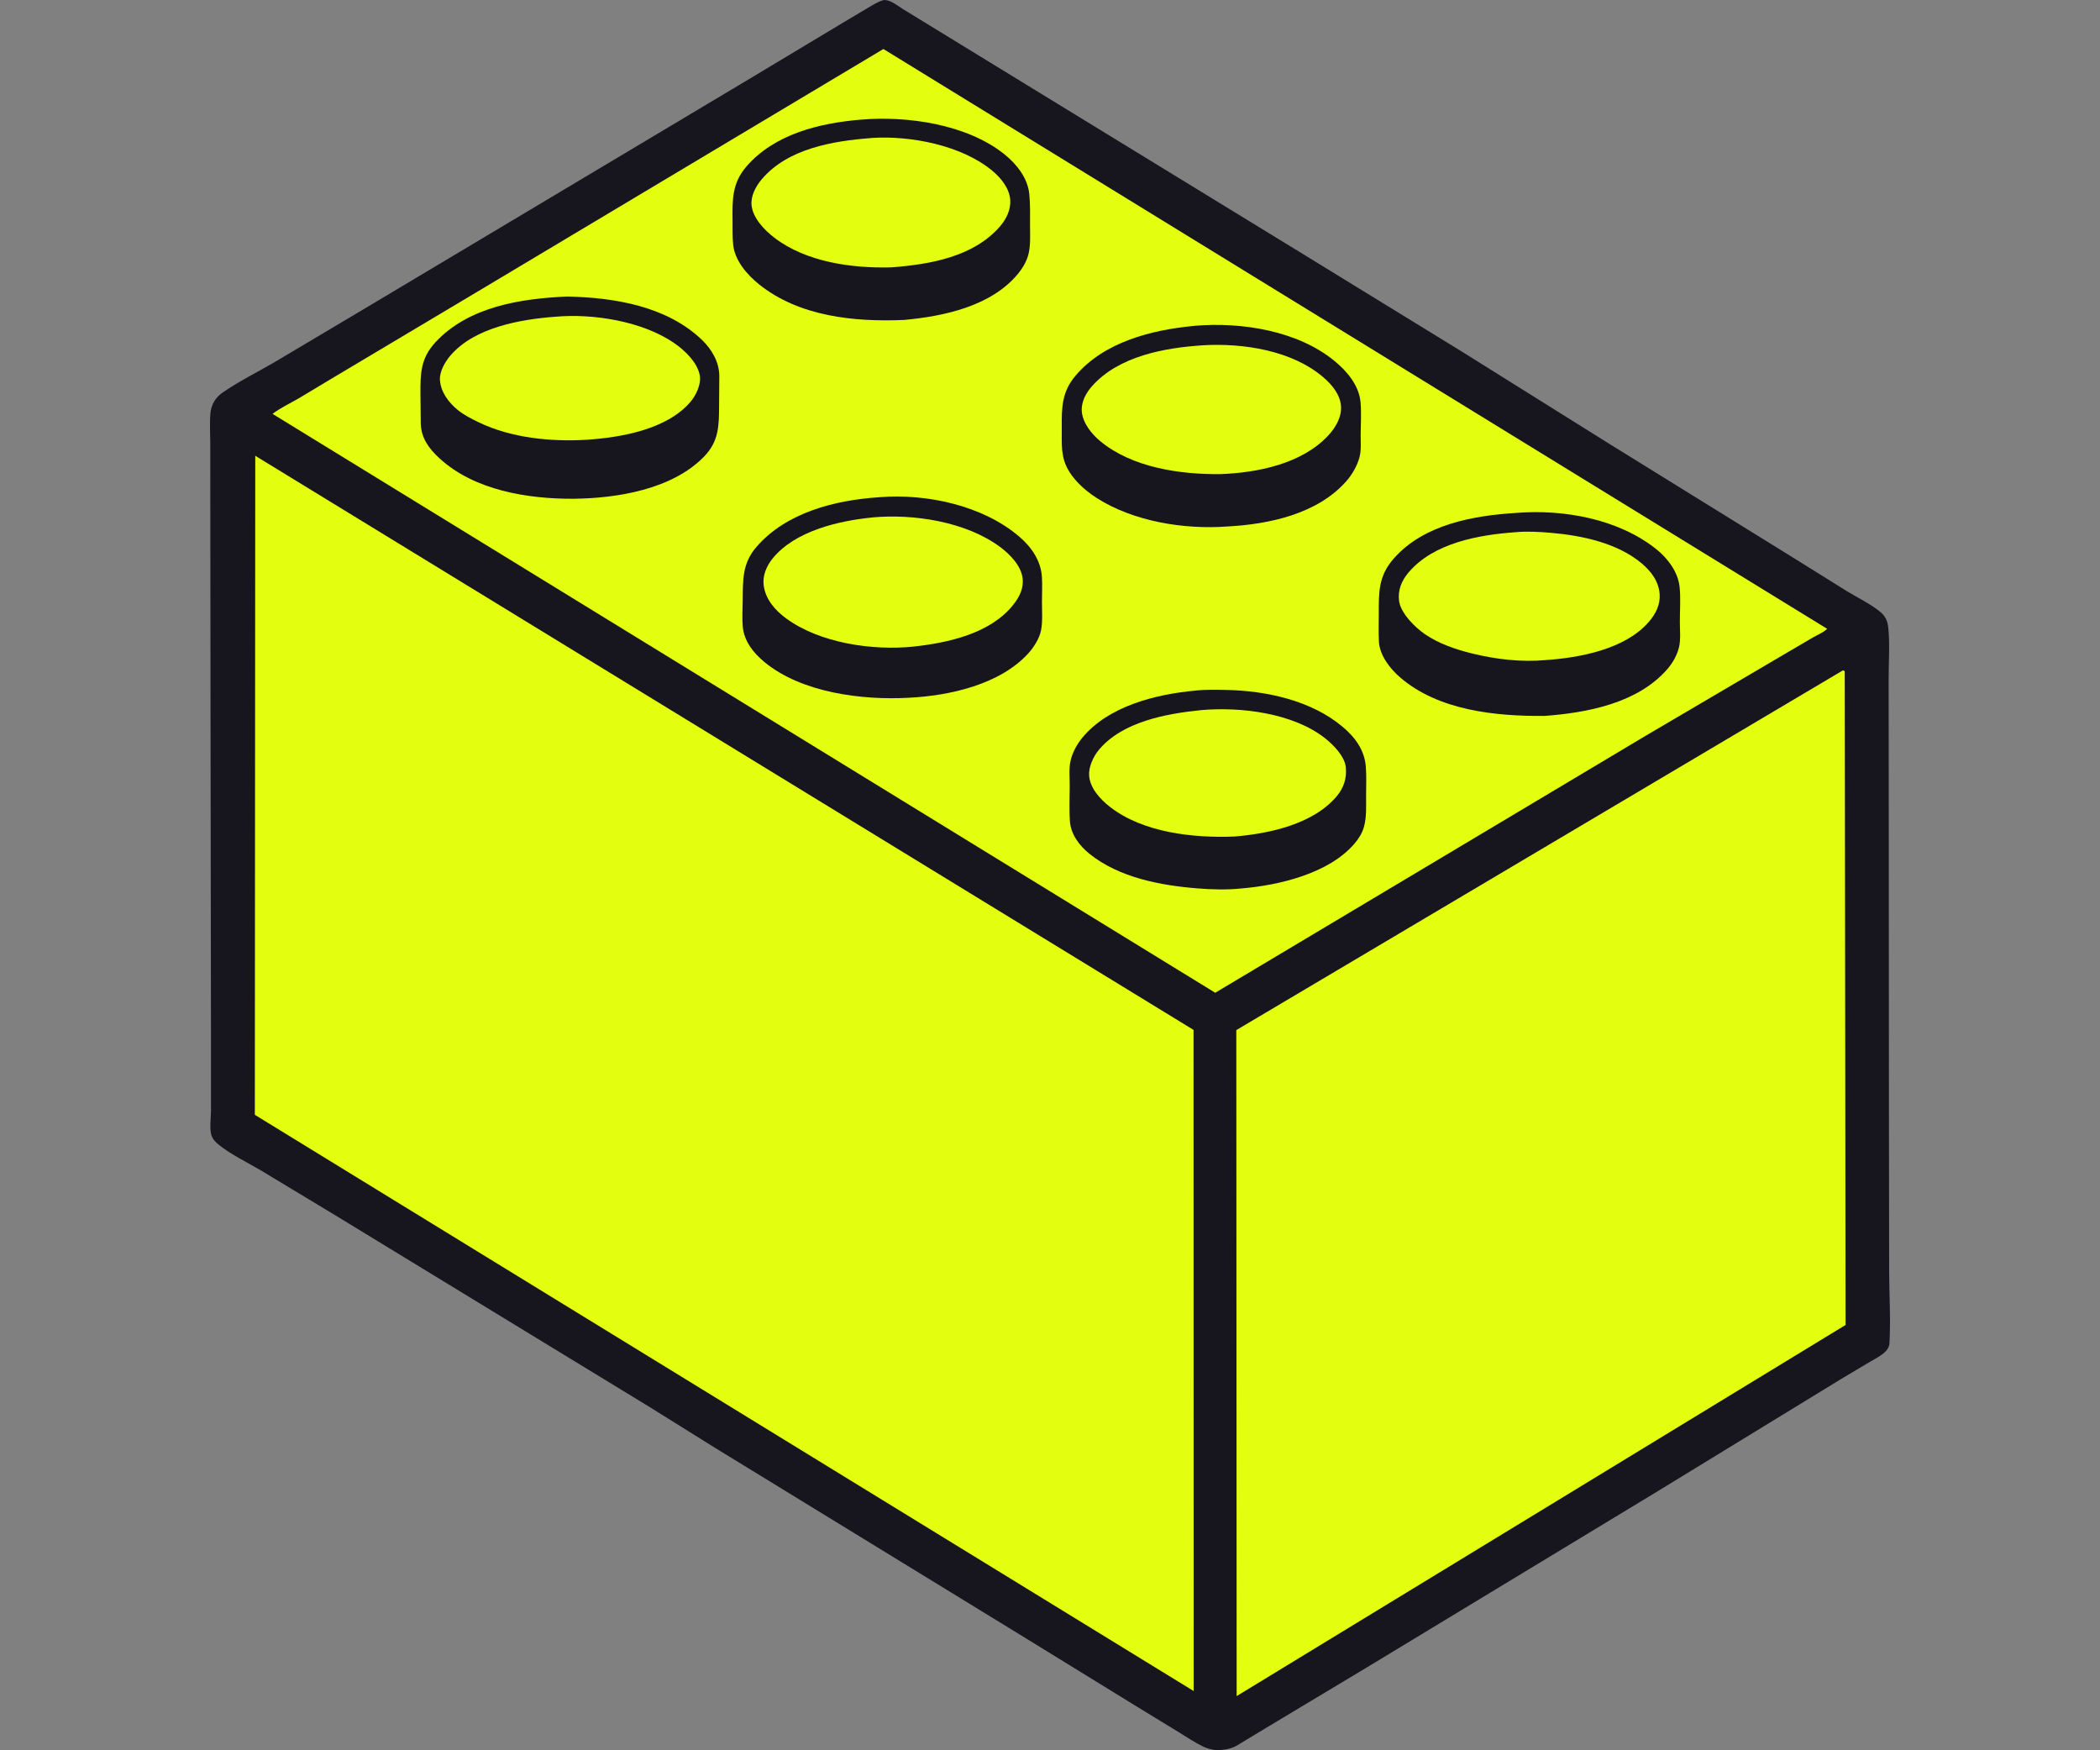 <svg width="60" height="50" viewBox="0 0 60 50" fill="none" xmlns="http://www.w3.org/2000/svg">
<rect x="0" y="0" width="60" height="50" fill="#808080" stroke="none"/>
<path d="M25.254 0.001C25.262 0.001 25.269 -0 25.276 4.64271e-05C25.456 0.007 25.653 0.167 25.799 0.26L26.379 0.615L30.224 2.97L37.13 7.197L41.756 10.037L46.033 12.712L51.222 15.924L52.773 16.891C53.076 17.075 53.422 17.242 53.699 17.461C53.863 17.591 53.928 17.723 53.95 17.929C54 18.4 53.96 18.917 53.961 19.394L53.964 22.403L53.97 32.067L53.976 36.315C53.978 36.99 54.023 37.692 53.985 38.365C53.98 38.451 53.951 38.518 53.894 38.583C53.774 38.719 53.577 38.814 53.422 38.906L52.618 39.385L47.29 42.644L39.041 47.64L36.61 49.098L35.325 49.873C35.143 49.973 34.961 49.988 34.758 50C34.62 49.98 34.497 49.953 34.37 49.892C34.127 49.773 33.894 49.614 33.662 49.473L32.503 48.765L29.135 46.693L20.423 41.356L18.552 40.189L9.573 34.713L7.454 33.435C7.063 33.204 6.598 32.983 6.247 32.699C6.151 32.622 6.072 32.538 6.037 32.417C5.984 32.237 6.028 31.918 6.028 31.724L6.028 29.762L6.015 20.379L6.009 14.555L6.008 12.705C6.008 12.409 5.987 12.095 6.012 11.801C6.021 11.686 6.064 11.562 6.122 11.464C6.181 11.364 6.267 11.278 6.362 11.213C6.825 10.894 7.357 10.629 7.844 10.346L10.621 8.695L21.49 2.207L24.097 0.641L24.78 0.235C24.933 0.145 25.081 0.045 25.254 0.001Z" fill="#17161E"/>
<path d="M52.652 19.152C52.69 19.156 52.67 19.149 52.707 19.179L52.731 37.85L35.333 48.452L35.323 29.427L52.652 19.152Z" fill="#E3FE0F"/>
<path d="M7.293 13.02L34.101 29.421L34.105 48.308L7.281 31.847L7.293 13.02Z" fill="#E3FE0F"/>
<path d="M25.24 1.4L52.204 17.963C52.103 18.067 51.923 18.137 51.795 18.212L50.764 18.817L47.027 21.014L34.721 28.36L7.787 11.823C8.008 11.654 8.286 11.523 8.527 11.384L9.542 10.775L13.678 8.31L25.24 1.4Z" fill="#E3FE0F"/>
<path d="M34.148 19.729L34.157 19.726C34.445 19.696 34.748 19.703 35.037 19.709C36.182 19.734 37.459 20.007 38.359 20.761C38.716 21.06 38.988 21.427 39.024 21.906C39.044 22.173 39.032 22.451 39.031 22.72C39.03 23.015 39.05 23.337 38.969 23.624C38.919 23.803 38.819 23.96 38.699 24.1C37.969 24.956 36.534 25.292 35.469 25.38C35.061 25.424 34.617 25.411 34.208 25.378C33.158 25.294 31.974 25.07 31.131 24.393C30.848 24.167 30.6 23.845 30.57 23.471C30.544 23.135 30.563 22.782 30.563 22.444C30.564 22.219 30.537 21.969 30.584 21.749C30.636 21.505 30.766 21.265 30.924 21.074C31.674 20.167 33.03 19.831 34.148 19.729Z" fill="#17161E"/>
<path d="M34.317 20.286C35.446 20.186 36.946 20.368 37.86 21.09C38.096 21.277 38.421 21.605 38.452 21.918C38.482 22.23 38.395 22.504 38.194 22.744C37.522 23.547 36.258 23.816 35.267 23.897C34.105 23.944 32.659 23.789 31.712 23.049C31.439 22.835 31.148 22.526 31.118 22.162C31.098 21.915 31.238 21.611 31.391 21.427C32.065 20.613 33.328 20.386 34.317 20.286Z" fill="#E3FE0F"/>
<path d="M24.582 3.419C25.914 3.302 27.619 3.548 28.688 4.399C29.043 4.682 29.363 5.081 29.409 5.548C29.439 5.846 29.428 6.158 29.43 6.458C29.43 6.72 29.449 7.02 29.381 7.275C29.328 7.476 29.214 7.667 29.081 7.827C28.315 8.75 26.962 9.036 25.828 9.14C24.414 9.2 22.837 9.045 21.688 8.123C21.343 7.846 20.994 7.445 20.947 6.986C20.924 6.763 20.933 6.53 20.93 6.306C20.923 5.721 20.914 5.235 21.321 4.763C22.124 3.83 23.41 3.518 24.582 3.419Z" fill="#17161E"/>
<path d="M24.872 3.945L24.899 3.942C26.015 3.865 27.496 4.154 28.365 4.889C28.608 5.094 28.841 5.384 28.864 5.713C28.884 5.994 28.748 6.265 28.568 6.472C27.805 7.345 26.557 7.554 25.464 7.638C24.343 7.666 23.043 7.492 22.126 6.792C21.845 6.577 21.508 6.231 21.473 5.861C21.448 5.589 21.596 5.32 21.766 5.119C22.51 4.243 23.793 4.029 24.872 3.945Z" fill="#E3FE0F"/>
<path d="M34.107 9.311L34.145 9.306C35.471 9.196 37.067 9.443 38.123 10.307C38.487 10.604 38.834 11.013 38.874 11.503C38.898 11.802 38.879 12.116 38.876 12.416C38.874 12.617 38.896 12.849 38.847 13.044C38.783 13.299 38.635 13.555 38.462 13.751C37.635 14.685 36.256 14.977 35.066 15.04C33.838 15.131 32.391 14.9 31.339 14.229C30.939 13.975 30.479 13.55 30.38 13.059L30.373 13.023L30.347 12.859C30.329 12.647 30.337 12.427 30.336 12.214C30.331 11.642 30.339 11.193 30.728 10.734C31.546 9.768 32.901 9.425 34.107 9.311Z" fill="#17161E"/>
<path d="M34.368 9.864L34.376 9.863C35.524 9.798 36.916 10.009 37.813 10.781C38.06 10.994 38.295 11.273 38.315 11.613C38.333 11.925 38.154 12.222 37.947 12.444C37.191 13.254 35.922 13.506 34.865 13.544C33.718 13.556 32.343 13.358 31.431 12.599C31.186 12.395 30.932 12.078 30.908 11.748C30.889 11.481 31.028 11.226 31.2 11.032C31.963 10.171 33.279 9.934 34.368 9.864Z" fill="#E3FE0F"/>
<path d="M25.107 14.205L25.129 14.203C26.474 14.095 28.079 14.438 29.122 15.33C29.467 15.625 29.74 16.015 29.769 16.482C29.783 16.72 29.77 16.967 29.77 17.206C29.77 17.461 29.793 17.756 29.744 18.008C29.701 18.232 29.537 18.491 29.386 18.658C28.572 19.559 27.121 19.876 25.959 19.933C24.632 20.006 22.91 19.79 21.849 18.919C21.532 18.659 21.257 18.32 21.221 17.895C21.201 17.657 21.217 17.405 21.22 17.166C21.227 16.574 21.202 16.101 21.611 15.626C22.462 14.639 23.86 14.288 25.107 14.205Z" fill="#17161E"/>
<path d="M24.921 14.783L24.926 14.781C26.111 14.674 27.594 14.902 28.569 15.621C28.849 15.828 29.167 16.149 29.216 16.509C29.256 16.805 29.125 17.058 28.947 17.281C28.294 18.101 27.085 18.363 26.101 18.471C24.929 18.592 23.425 18.373 22.46 17.665C22.144 17.433 21.869 17.12 21.819 16.717C21.784 16.441 21.902 16.168 22.073 15.956C22.712 15.166 23.965 14.877 24.921 14.783Z" fill="#E3FE0F"/>
<path d="M16.201 8.471C17.543 8.499 19.042 8.74 20.054 9.708C20.332 9.973 20.545 10.335 20.552 10.728L20.546 11.562C20.542 12.153 20.547 12.603 20.11 13.05C19.198 13.982 17.633 14.234 16.39 14.248C15.082 14.255 13.553 14.009 12.555 13.091C12.259 12.818 12.035 12.521 12.022 12.102L12.013 11.266C12.01 10.676 12.014 10.24 12.439 9.78C13.385 8.758 14.882 8.529 16.201 8.471Z" fill="#17161E"/>
<path d="M15.87 9.048C16.954 8.951 18.369 9.179 19.274 9.808C19.568 10.012 19.948 10.373 19.997 10.748C20.03 10.995 19.883 11.299 19.725 11.483C19.047 12.273 17.74 12.497 16.76 12.563C15.738 12.623 14.605 12.513 13.673 12.062C13.469 11.963 13.256 11.856 13.079 11.712C12.82 11.501 12.594 11.203 12.57 10.859C12.553 10.616 12.716 10.336 12.867 10.159C13.554 9.353 14.873 9.121 15.87 9.048Z" fill="#E3FE0F"/>
<path d="M43.327 14.652C44.679 14.544 46.232 14.823 47.314 15.681C47.645 15.944 47.945 16.336 47.989 16.77C48.022 17.089 47.996 17.434 47.996 17.756C47.995 17.988 48.027 18.28 47.968 18.505C47.91 18.727 47.789 18.941 47.639 19.114C46.791 20.09 45.349 20.362 44.125 20.452C42.737 20.463 41.099 20.299 40.001 19.349C39.714 19.1 39.421 18.726 39.398 18.332C39.384 18.069 39.393 17.8 39.393 17.537C39.394 16.912 39.382 16.454 39.823 15.954C40.681 14.98 42.099 14.727 43.327 14.652Z" fill="#17161E"/>
<path d="M43.294 15.204L43.317 15.202C43.641 15.173 43.986 15.193 44.31 15.221C45.19 15.296 46.209 15.509 46.903 16.092C47.175 16.32 47.394 16.608 47.419 16.975C47.439 17.277 47.303 17.544 47.108 17.767C46.429 18.548 45.136 18.79 44.163 18.856C43.463 18.921 42.722 18.833 42.043 18.664C41.58 18.548 41.114 18.39 40.716 18.119C40.435 17.928 40.019 17.519 39.973 17.165C39.934 16.858 40.045 16.589 40.242 16.356C40.959 15.507 42.251 15.279 43.294 15.204Z" fill="#E3FE0F"/>
</svg>
